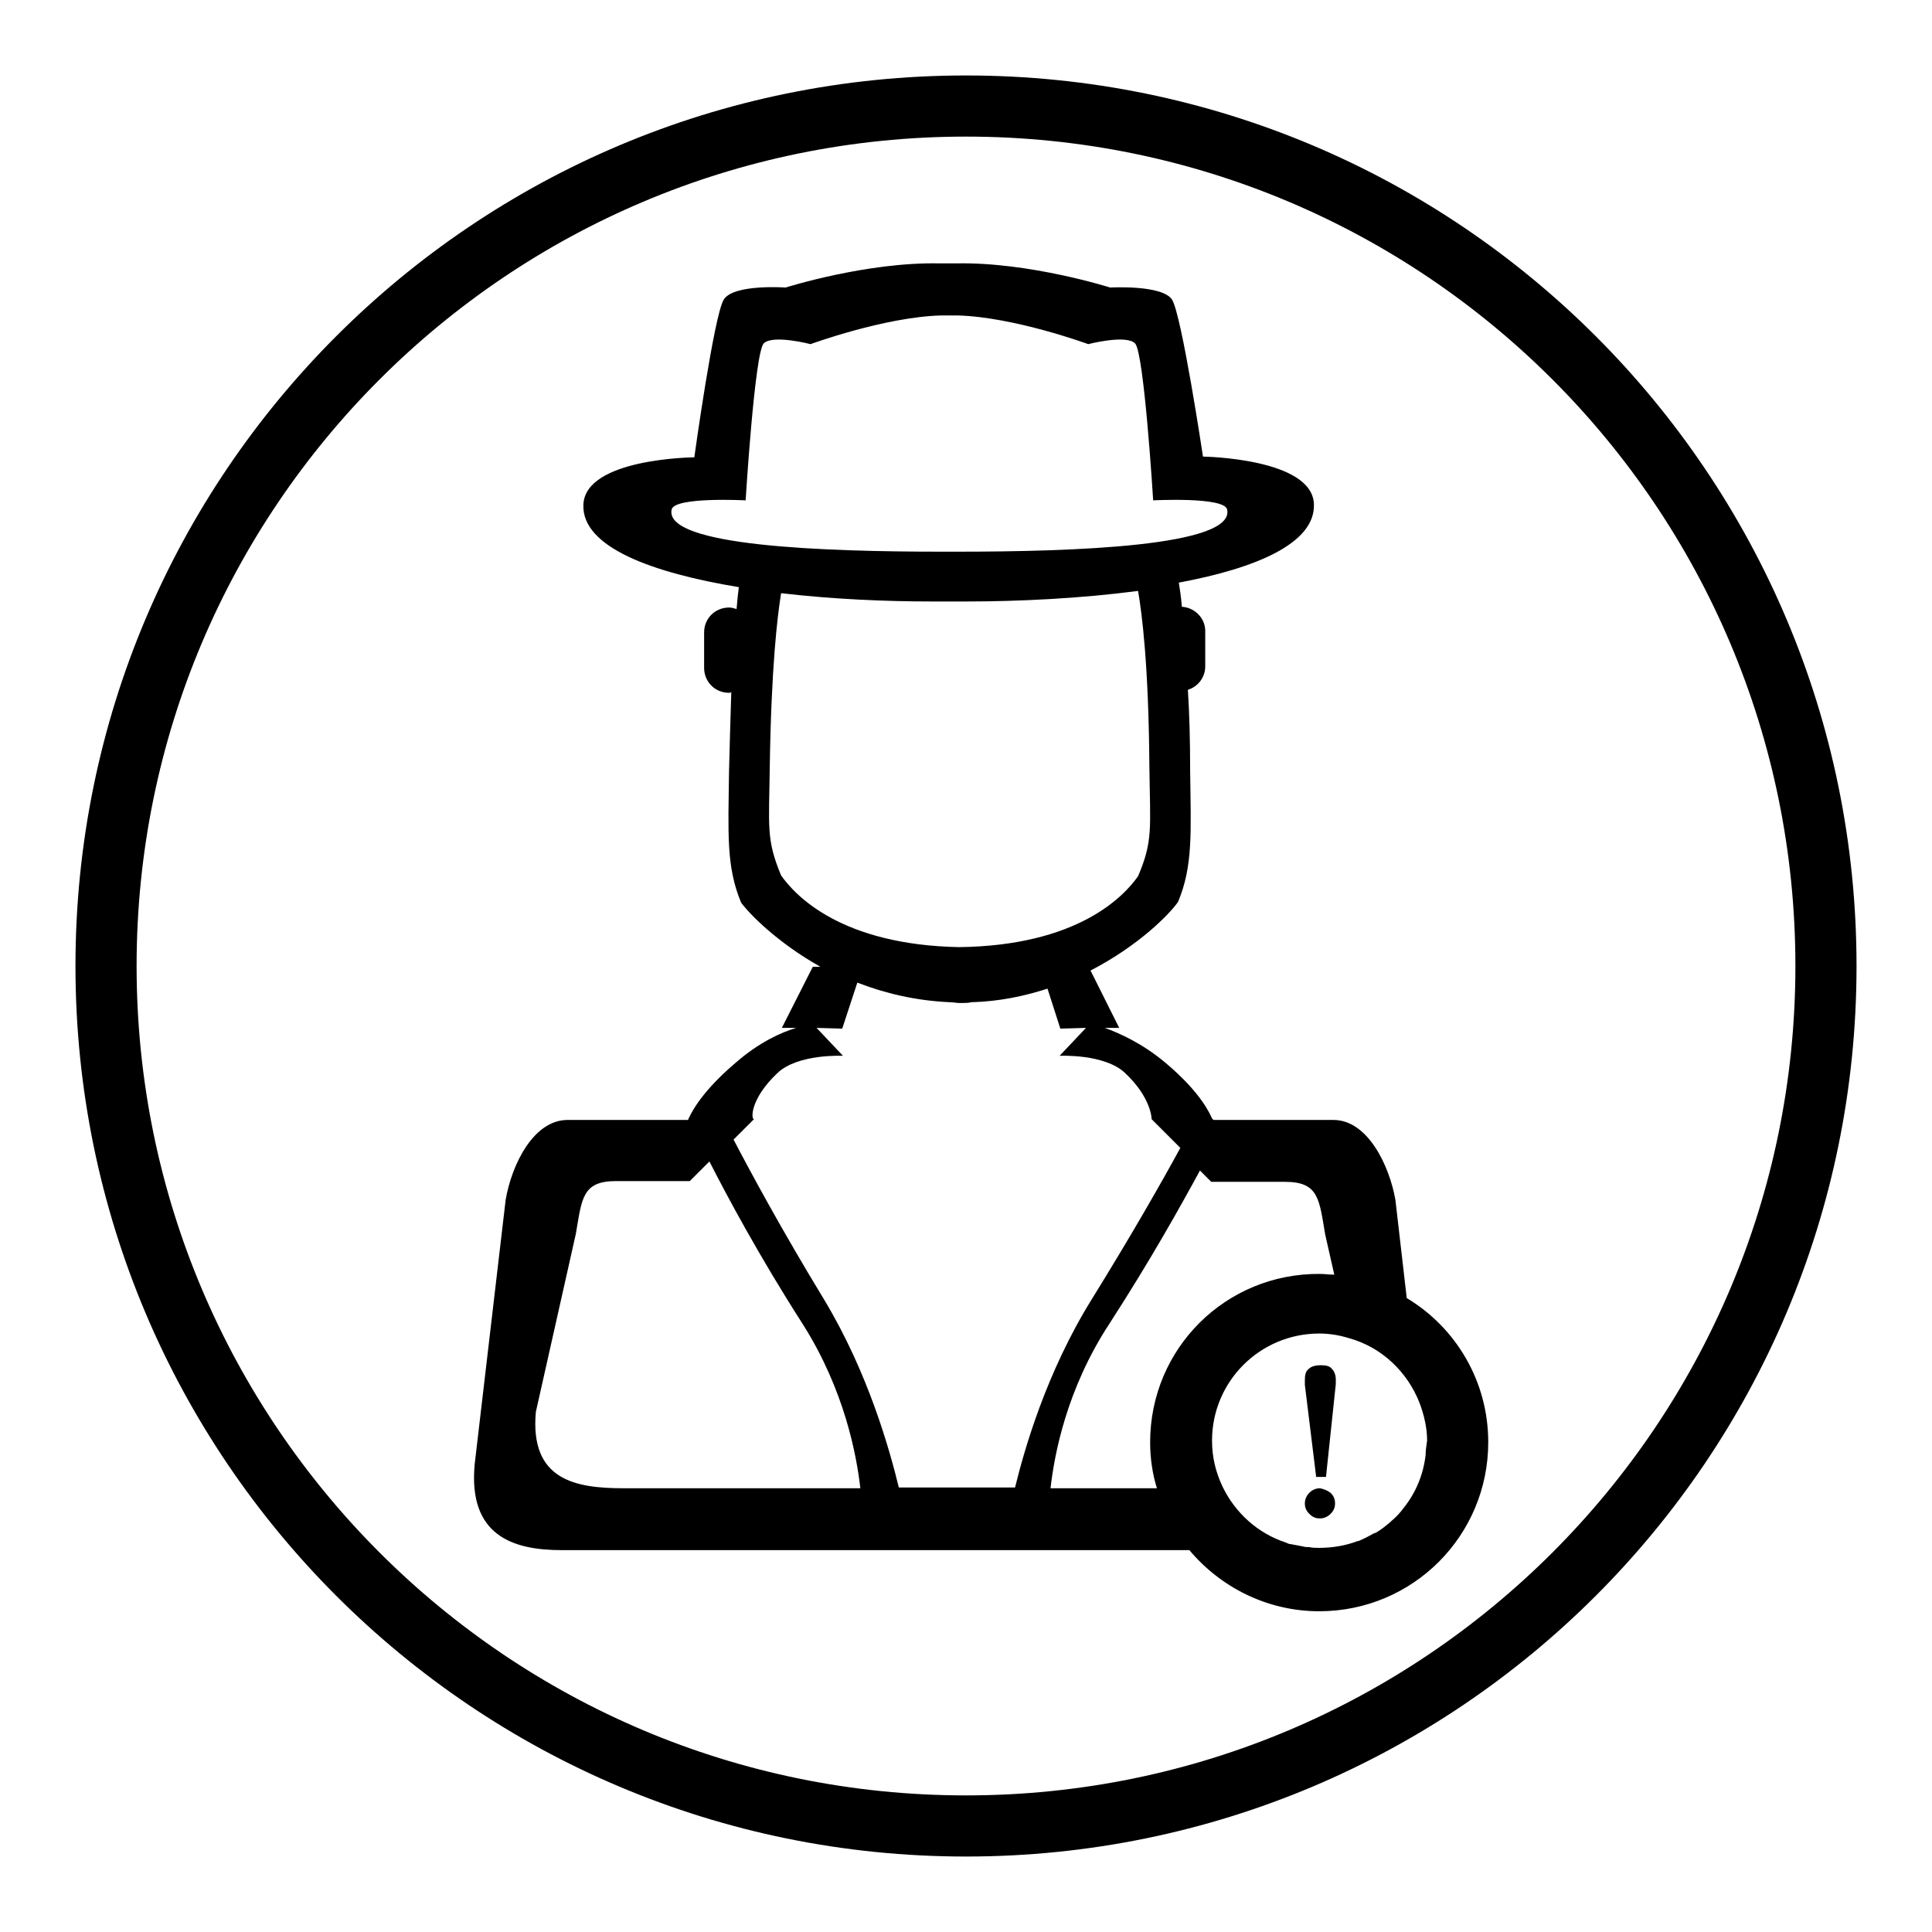 <?xml version="1.0" encoding="utf-8"?>
<!-- Svg Vector Icons : http://www.onlinewebfonts.com/icon -->
<!DOCTYPE svg PUBLIC "-//W3C//DTD SVG 1.1//EN" "http://www.w3.org/Graphics/SVG/1.1/DTD/svg11.dtd">
<svg version="1.1" xmlns="http://www.w3.org/2000/svg" xmlns:xlink="http://www.w3.org/1999/xlink" x="0px" y="0px" viewBox="0 0 256 256" enable-background="new 0 0 256 256" xml:space="preserve">
<g><g><path fill="#000000" d="M128,10C62.8,10,10,62.8,10,128c0,65.2,52.8,118,118,118c65.2,0,118-52.8,118-118C246,62.8,193.2,10,128,10z M128,237.9c-60.7,0-109.9-49.2-109.9-109.9C18.1,67.3,67.3,18.1,128,18.1c60.7,0,109.9,49.2,109.9,109.9C237.9,188.7,188.7,237.9,128,237.9z M172.9,183.5c0-0.2,0-0.4,0-0.6c0-0.7,0.1-1.2,0.5-1.5c0.3-0.3,0.8-0.5,1.6-0.5c0.7,0,1.2,0.1,1.5,0.5c0.3,0.3,0.5,0.8,0.5,1.4c0,0.2,0,0.4,0,0.6l-1.3,12.3h-1.3L172.9,183.5z M176.3,197.8c0.4,0.4,0.6,0.8,0.6,1.4c0,0.6-0.2,1-0.6,1.4c-0.4,0.4-0.9,0.6-1.4,0.6c-0.6,0-1-0.2-1.4-0.6c-0.4-0.4-0.6-0.8-0.6-1.4c0-0.5,0.2-1,0.6-1.4c0.4-0.4,0.9-0.6,1.4-0.6C175.4,197.3,175.9,197.5,176.3,197.8z M186.4,172l-1.5-13c-0.8-4.6-3.7-10.6-8.2-10.6h-15.9l-0.2-0.2c-0.2-0.4-1.3-3.3-6.2-7.4c-3.1-2.6-6.1-3.9-8-4.6l1.9,0l-3.8-7.6c6.4-3.3,10.5-7.5,11.6-9.1c2-4.8,1.7-9.2,1.6-17.4c0-4.1-0.1-7.6-0.3-10.7c1.3-0.4,2.3-1.6,2.3-3.1v-4.7c0-1.7-1.4-3.1-3.1-3.2c-0.1-1.4-0.3-2.5-0.4-3.2c10.2-1.9,18.1-5.2,17.9-10.4c-0.2-6.1-14.7-6.3-14.7-6.3s-2.8-18.7-4.1-20.8c-1.3-2-8.2-1.6-8.2-1.6s-10.7-3.4-20.4-3.2h-2.2c-9.7-0.2-20.4,3.2-20.4,3.2s-6.9-0.5-8.2,1.6S92,60.6,92,60.6s-14.5,0.1-14.7,6.3c-0.2,5.6,9.1,9,20.6,10.9c-0.1,0.7-0.2,1.7-0.3,2.9c-0.3-0.1-0.7-0.2-1-0.2c-1.8,0-3.3,1.4-3.3,3.3v4.7c0,1.8,1.4,3.3,3.3,3.3c0.1,0,0.2,0,0.3-0.1c-0.1,3-0.2,6.5-0.3,10.5c-0.1,8.2-0.4,12.6,1.6,17.4c1.1,1.5,4.8,5.3,10.5,8.5l-1,0l-4.1,8.1l1.9,0c-2,0.6-4.9,1.9-8,4.6c-5.2,4.4-6.2,7.4-6.3,7.5v0.1h-16c-4.5,0-7.4,5.9-8.2,10.6l-4.1,35c-0.9,9.5,5.1,11.4,11.5,11.4h21h61.2h1c4.1,4.9,10.3,8.1,17.2,8.1c12.4,0,22.4-10,22.4-22.4C197.2,183,192.9,175.9,186.4,172z M89,67.5c0.4-1.7,9.8-1.2,9.8-1.2s1.2-19.6,2.4-20.8c1.2-1.2,6.2,0.1,6.2,0.1s9.8-3.6,17.3-3.8h2.2c7.5,0.2,17.3,3.8,17.3,3.8s5-1.3,6.2-0.1c1.2,1.2,2.4,20.8,2.4,20.8s9.4-0.5,9.8,1.2c1.1,4.9-20.5,5.6-35.7,5.6h-2.2C109.5,73.1,87.9,72.4,89,67.5z M103.5,116c-2-4.8-1.6-6.4-1.5-14.5c0.2-13.1,1-19.8,1.5-22.9c6.8,0.8,13.9,1.1,20.1,1.1c0.4,0,0.8,0,1.1,0h2.2c0.4,0,0.8,0,1.1,0c7,0,15.2-0.4,22.8-1.4c0.5,2.9,1.4,9.7,1.5,23.3c0.1,8.2,0.5,9.8-1.5,14.5c-1.9,2.7-8,9.2-23.7,9.4C111.5,125.2,105.4,118.7,103.5,116z M103,142.2c2.7-2.6,8.7-2.3,8.7-2.3l-3.5-3.7l3.4,0.1l2-6.1c3.6,1.4,7.7,2.4,12.3,2.6c0.4,0,0.8,0.1,1.2,0.1c0.1,0,0.1,0,0.2,0c0.1,0,0.1,0,0.2,0c0.4,0,0.8,0,1.2-0.1c3.7-0.1,7-0.8,10.1-1.8l1.7,5.3l3.4-0.1l-3.5,3.7c0,0,6-0.3,8.7,2.3c3.5,3.3,3.5,6.1,3.5,6.1l0,0l3.8,3.8c-2.5,4.6-6.5,11.6-11.7,20c-6.1,9.8-9,20.1-10.2,25h-15.4c-1.2-4.9-4-15.1-9.9-24.9c-5.6-9.2-9.7-16.8-12-21.2l2.7-2.7v0h0C99.5,148.3,99.4,145.6,103,142.2z M82.6,197.2c-6.4,0-12.4-1.1-11.6-10.1l5.3-23.6c0.8-4.6,0.8-7,5.3-7l9.8,0l2.6-2.6c2.3,4.5,6.5,12.4,12.4,21.6c5.5,8.7,7.1,17.3,7.6,21.7H95.3L82.6,197.2L82.6,197.2z M152.4,191.1c0,2.1,0.3,4.2,0.9,6.1h-14.1c0.5-4.4,2.1-13.1,7.8-21.8c5.5-8.5,9.5-15.7,12-20.3l1.5,1.5l9.8,0c4.5,0,4.5,2.4,5.3,7l1.2,5.3c-0.7,0-1.3-0.1-1.9-0.1C162.4,168.7,152.4,178.7,152.4,191.1z M188.9,192.8L188.9,192.8c-0.3,2.6-1.3,5-2.9,7l0,0c-0.5,0.7-1.1,1.3-1.7,1.8c0,0-0.1,0.1-0.1,0.1c-0.6,0.5-1.2,1-1.9,1.4c-0.1,0-0.2,0.1-0.3,0.1c-0.7,0.4-1.3,0.7-2,1c0,0-0.1,0-0.1,0c-1.6,0.6-3.3,0.9-5.1,0.9c-0.5,0-0.9,0-1.3-0.1c-0.3,0-0.6,0-0.9-0.1c-0.5-0.1-1.1-0.2-1.6-0.3c-0.2,0-0.4-0.1-0.6-0.2c-3.7-1.2-6.7-3.9-8.4-7.4H162c-0.9-1.9-1.4-3.9-1.4-6.1c0-7.9,6.4-14.2,14.2-14.2c1.3,0,2.6,0.2,3.9,0.6v0c4.4,1.2,7.8,4.5,9.4,8.6v0c0.6,1.6,1,3.3,1,5C189,191.6,188.9,192.2,188.9,192.8z"/></g></g>
</svg>